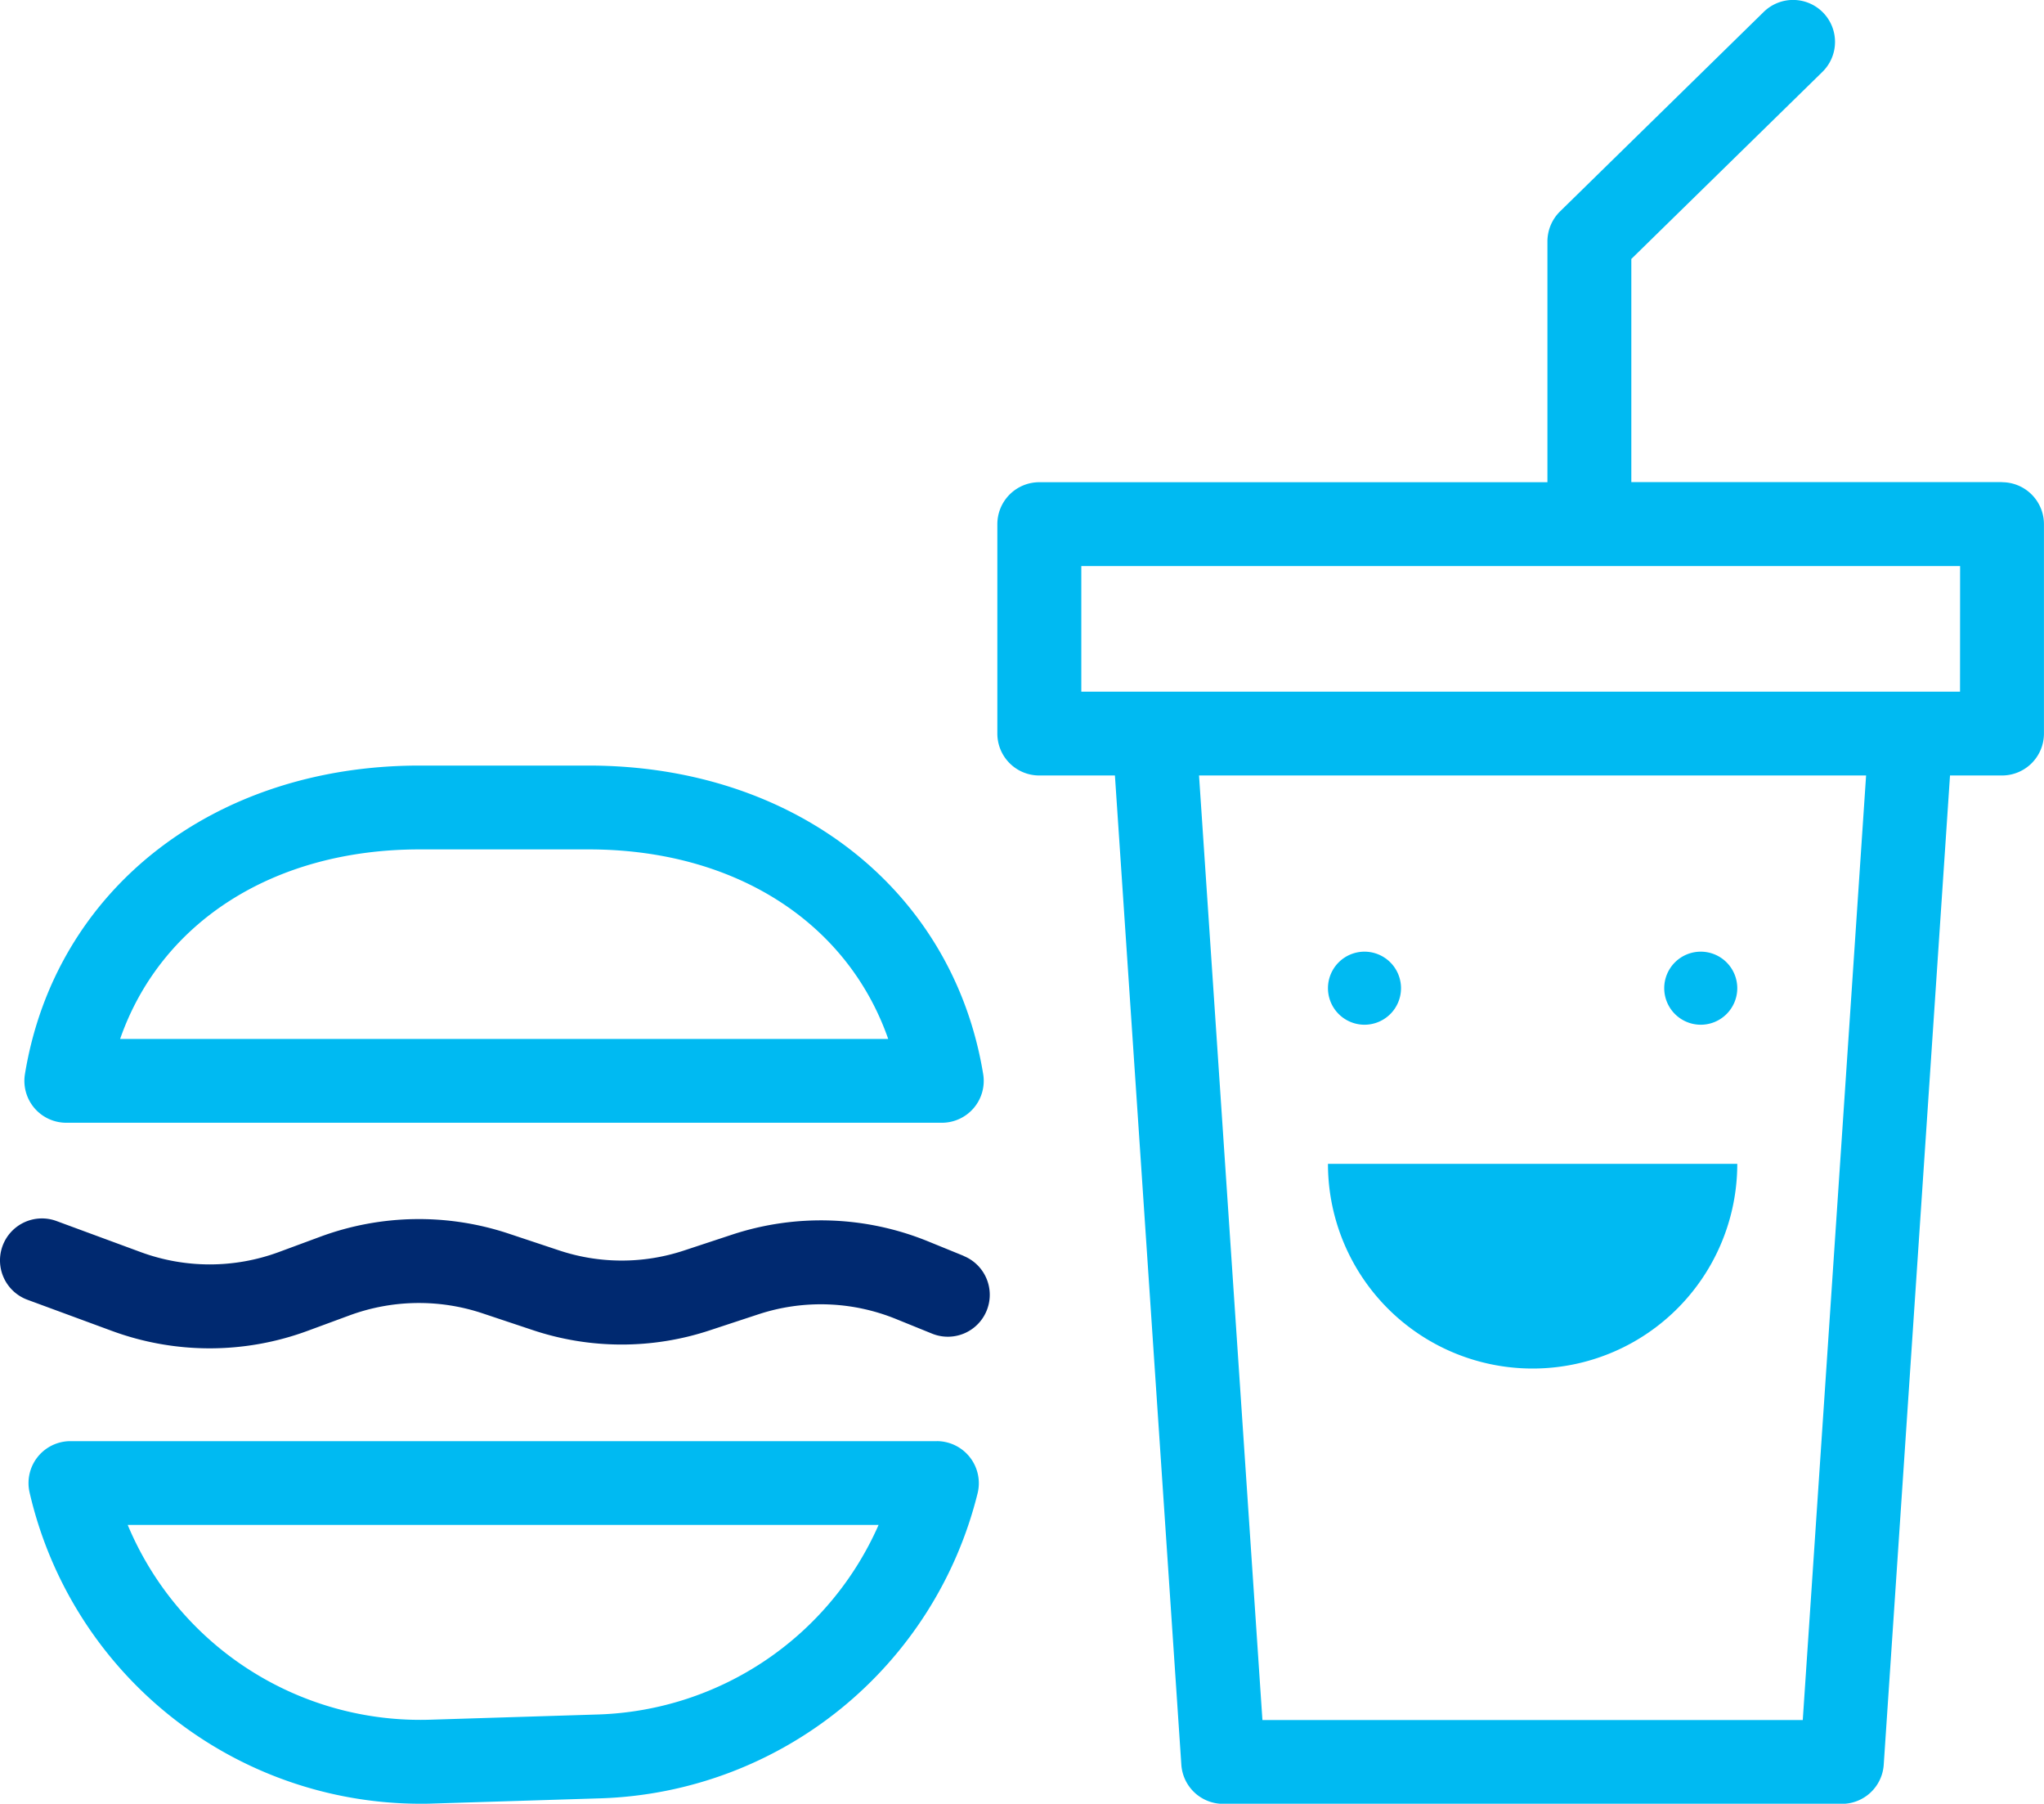 <svg xmlns="http://www.w3.org/2000/svg" width="88.536" height="78.113" viewBox="0 0 88.536 78.113"><defs><style>.a{fill:#00baf2;}.b{fill:#002970;}</style></defs><path class="a" d="M348.6,369.907H332.544v-9.663l8.275-8.1a1.817,1.817,0,1,0-2.545-2.594l-8.82,8.637a1.824,1.824,0,0,0-.544,1.3v10.425H306.9a1.817,1.817,0,0,0-1.817,1.817v9.07a1.815,1.815,0,0,0,1.817,1.813h3.276l2.877,42.841a1.816,1.816,0,0,0,1.812,1.694h26.8a1.816,1.816,0,0,0,1.812-1.694l2.871-42.841H348.6a1.816,1.816,0,0,0,1.817-1.813v-9.07a1.818,1.818,0,0,0-1.817-1.817m-8.63,53.605H316.565l-2.746-40.905h28.894Zm6.812-44.535H308.72v-5.44h38.065Z" transform="translate(-261.883 -349.029)"/><path class="a" d="M331.092,418.237a8.864,8.864,0,0,0,8.865-8.865H322.228a8.863,8.863,0,0,0,8.864,8.865" transform="translate(-264.707 -358.971)"/><path class="a" d="M341.249,401.536a1.582,1.582,0,1,0-1.583-1.583,1.584,1.584,0,0,0,1.583,1.583" transform="translate(-267.58 -357.159)"/><path class="a" d="M323.809,401.536a1.582,1.582,0,1,0-1.581-1.583,1.584,1.584,0,0,0,1.581,1.583" transform="translate(-264.707 -357.159)"/><path class="a" d="M256.441,404.191h37.923a1.813,1.813,0,0,0,1.791-2.11c-1.312-7.989-8.181-13.358-17.092-13.358h-7.326c-8.909,0-15.78,5.369-17.087,13.358a1.813,1.813,0,0,0,1.791,2.11m15.3-11.838h7.326c6.335,0,11.209,3.158,12.975,8.209h-33.27c1.76-5.051,6.637-8.209,12.97-8.209" transform="translate(-253.569 -355.569)"/><path class="a" d="M294.186,423.751H256.652a1.815,1.815,0,0,0-1.767,2.22A17.386,17.386,0,0,0,271.8,439.453c.176,0,.36,0,.54-.008l7.323-.228A17.4,17.4,0,0,0,295.951,426a1.822,1.822,0,0,0-1.766-2.25m-14.634,11.836-7.323.228a13.734,13.734,0,0,1-13.092-8.435H291.66a13.754,13.754,0,0,1-12.109,8.207" transform="translate(-253.604 -361.34)"/><path class="b" d="M295.1,413.823l-1.541-.628a12.292,12.292,0,0,0-8.475-.295l-2.093.691a8.573,8.573,0,0,1-5.434-.011l-2.172-.723a12.321,12.321,0,0,0-8.125.128l-1.825.675a8.644,8.644,0,0,1-5.98,0l-3.647-1.345a1.817,1.817,0,0,0-1.26,3.409l3.649,1.345a12.255,12.255,0,0,0,8.493,0l1.825-.673a8.7,8.7,0,0,1,5.722-.092l2.173.725a12.15,12.15,0,0,0,7.715.013l2.091-.689a8.644,8.644,0,0,1,5.971.211l1.548.628a1.815,1.815,0,0,0,1.365-3.364" transform="translate(-253.361 -359.437)"/></svg>